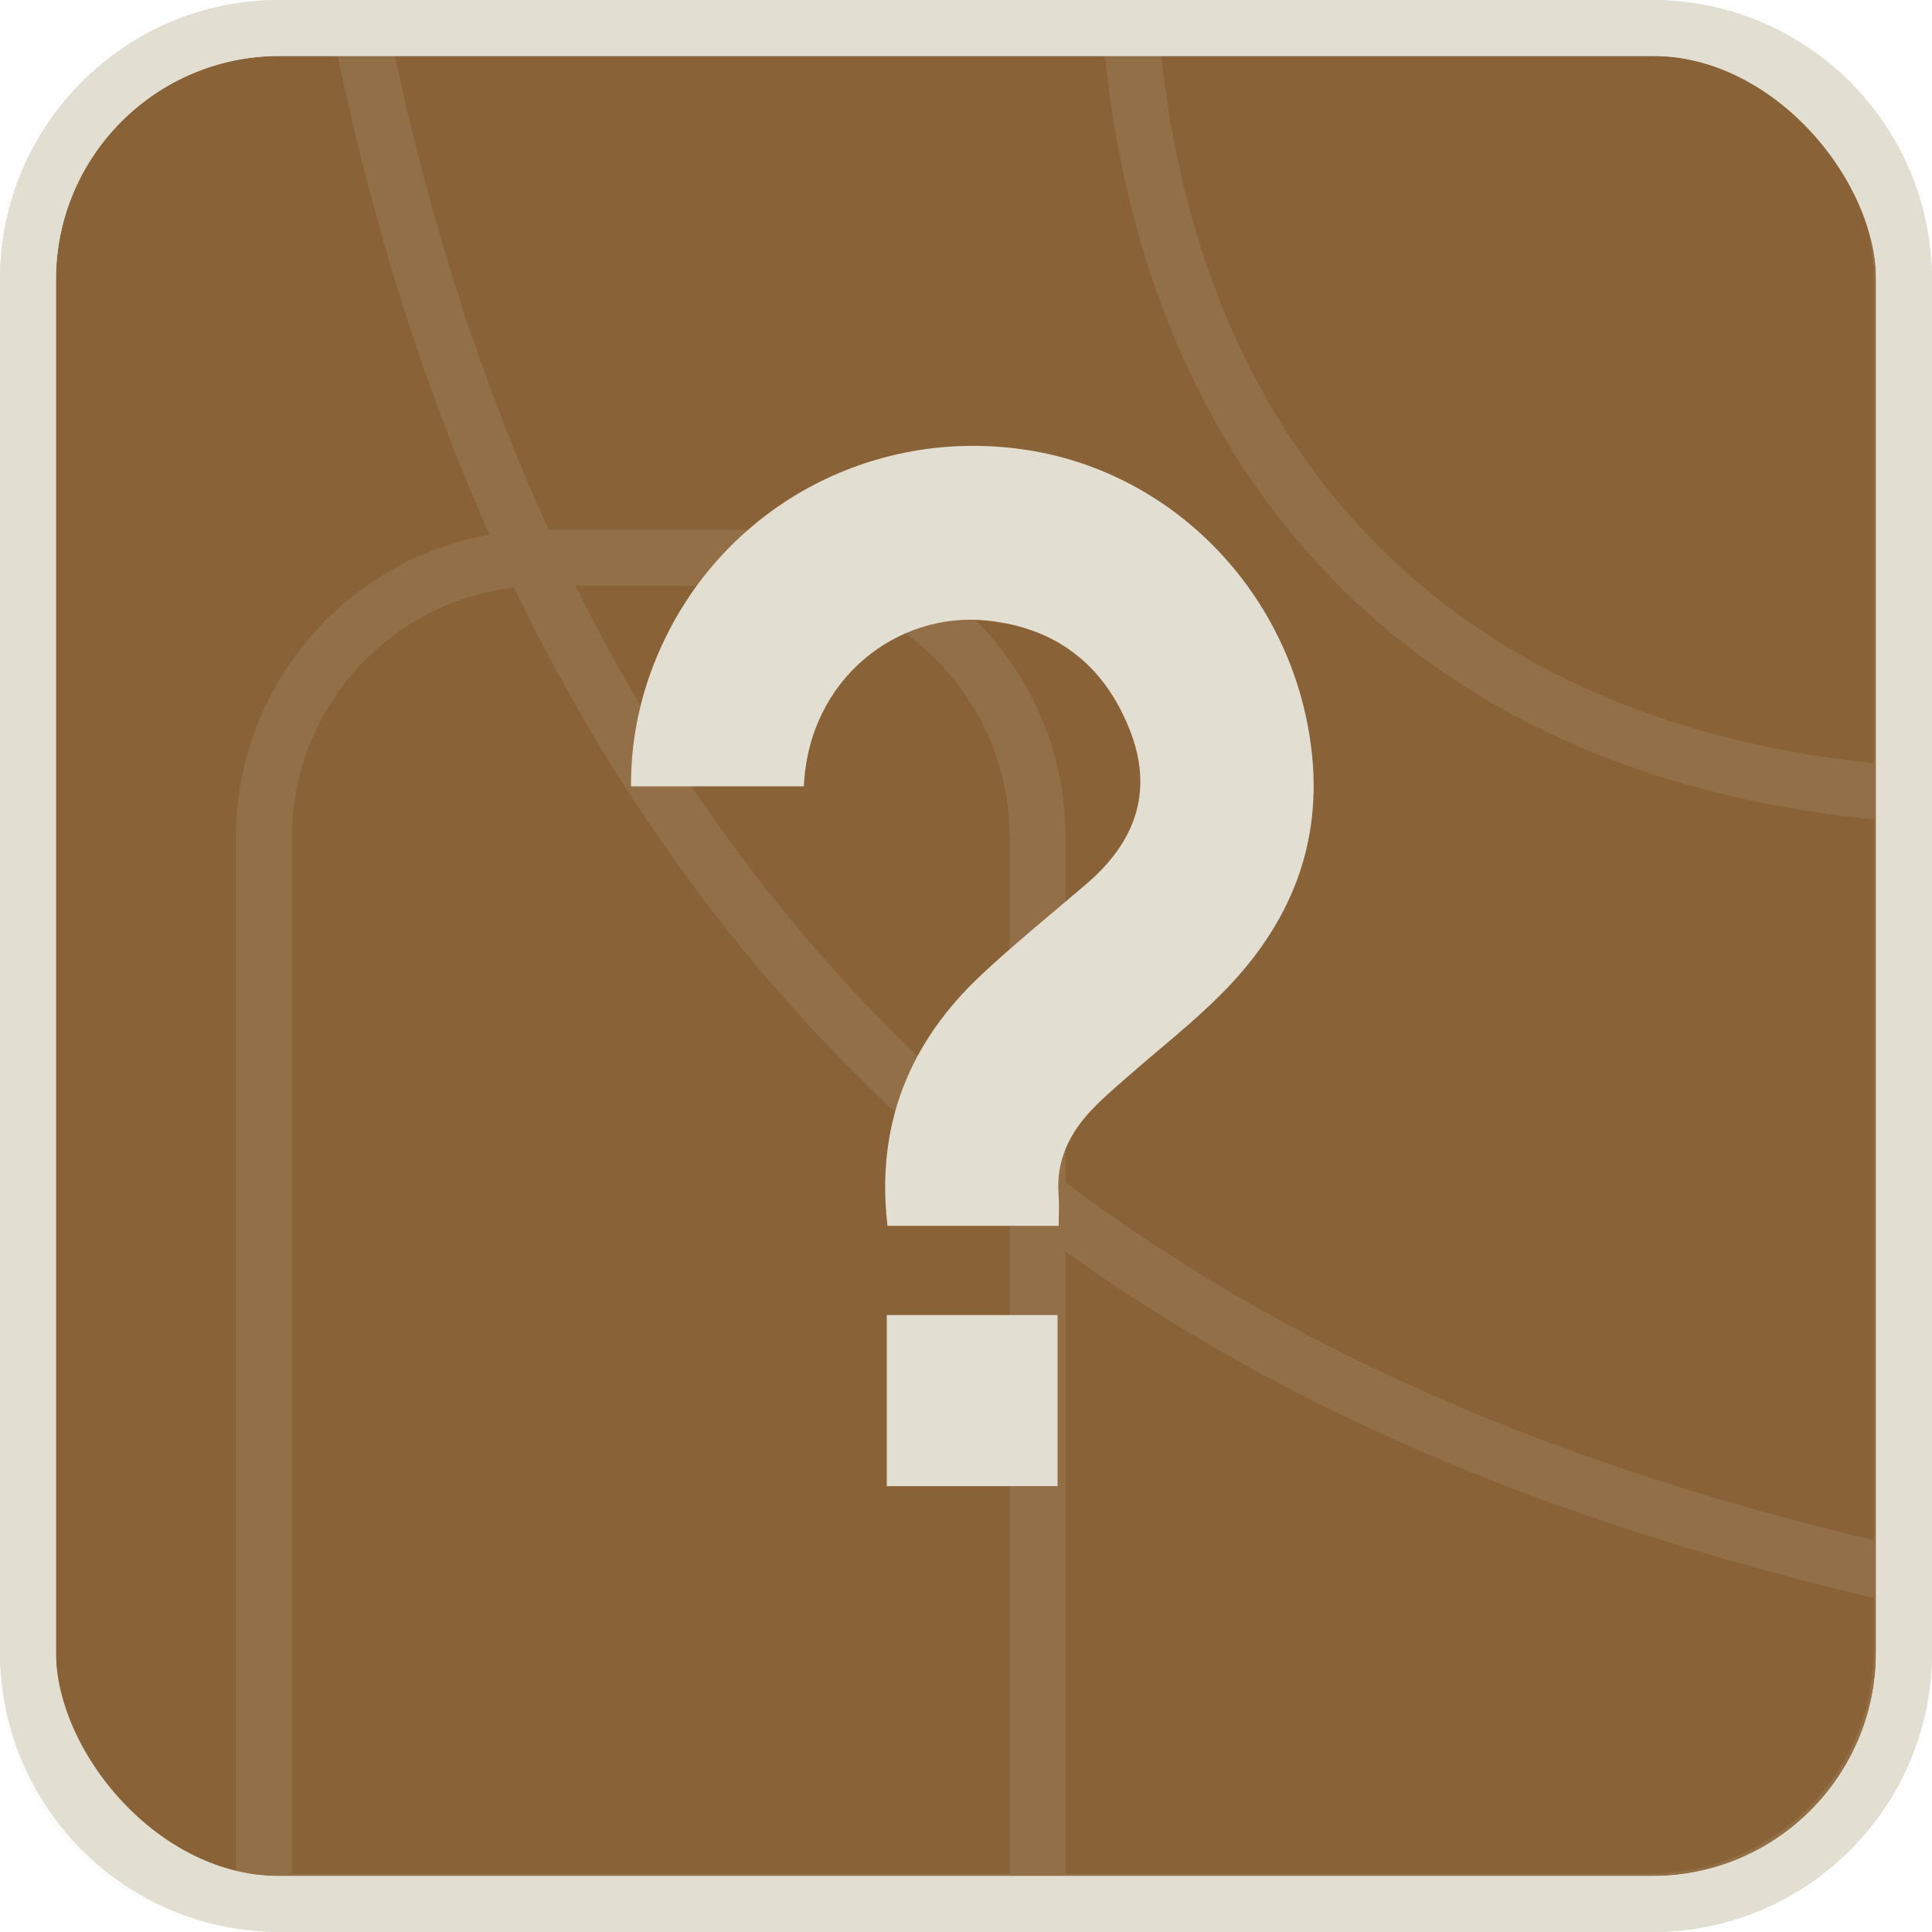 <svg width="143" height="143" viewBox="0 0 143 143" fill="none" xmlns="http://www.w3.org/2000/svg">
<rect x="2.07" y="2.07" width="138.86" height="138.86" rx="18.628" fill="#896337" stroke="#E2DED2" stroke-width="4.14"/>
<path opacity="0.1" fill-rule="evenodd" clip-rule="evenodd" d="M0 20.698C0 9.267 9.267 0 20.698 0H122.118C133.549 0 142.816 9.267 142.816 20.698V122.118C142.816 133.549 133.549 142.816 122.118 142.816H19.536C18.837 142.816 18.146 142.779 17.466 142.708C7.65 141.674 0 133.37 0 123.28V20.698ZM38.047 43.485C28.79 44.567 21.606 52.438 21.606 61.986V138.676H74.728V89.547C60.655 78.57 47.786 63.751 38.047 43.485ZM138.676 122.118C138.676 131.263 131.263 138.676 122.118 138.676H78.867V92.644C98.664 106.839 120.343 113.912 138.676 118.265V122.118ZM42.592 43.358C51.334 60.954 62.513 74.176 74.728 84.242V61.986C74.728 51.698 66.387 43.358 56.099 43.358H42.592ZM78.867 61.986C78.867 49.412 68.674 39.218 56.099 39.218H40.618C35.947 29.006 32.065 17.385 29.224 4.14H81.786C83.356 19.468 88.867 32.724 98.37 42.604C107.969 52.585 121.483 58.957 138.676 60.647V114.008C120.037 109.513 98.34 102.191 78.867 87.505V61.986ZM17.466 61.986C17.466 50.776 25.567 41.459 36.235 39.569C31.606 29.174 27.783 17.428 24.992 4.14H20.698C11.553 4.14 4.14 11.553 4.14 20.698V123.28C4.14 131.081 9.942 137.527 17.466 138.538V61.986ZM138.676 20.698C138.676 11.553 131.263 4.14 122.118 4.14H85.948C87.498 18.547 92.696 30.733 101.354 39.735C110.089 48.818 122.501 54.819 138.676 56.486V20.698Z" fill="#E2DED2"/>
<path fill-rule="evenodd" clip-rule="evenodd" d="M0 20.698C0 9.267 9.267 0 20.698 0H122.302C133.733 0 143 9.267 143 20.698V122.302C143 133.733 133.733 143 122.302 143H20.698C9.267 143 0 133.733 0 122.302V20.698ZM4.14 20.698C4.14 11.553 11.553 4.14 20.698 4.14H122.302C131.447 4.14 138.86 11.553 138.86 20.698V122.302C138.86 131.447 131.447 138.86 122.302 138.86H20.698C11.553 138.86 4.14 131.447 4.14 122.302V20.698Z" fill="#E2DED2"/>
<path d="M59.498 58.203H46.703C46.691 54.3 47.564 50.69 49.222 47.27C54.118 37.162 64.986 31.545 76.143 33.327C87.091 35.078 95.629 44.103 97.045 55.277C97.966 62.524 95.439 68.5 90.442 73.529C88.221 75.767 85.707 77.714 83.337 79.803C82.472 80.563 81.591 81.316 80.798 82.153C79.153 83.895 78.159 85.915 78.352 88.401C78.408 89.142 78.36 89.894 78.36 90.731H65.69C64.813 83.287 67.295 77.151 72.642 72.149C75.133 69.819 77.788 67.671 80.384 65.454C84.001 62.363 85.429 58.617 83.626 54.038C81.736 49.23 78.183 46.445 72.997 45.926C66.394 45.27 59.86 50.243 59.498 58.207V58.203Z" fill="#E2DED2"/>
<path d="M65.635 110V97.337H78.277V110H65.635Z" fill="#E2DED2"/>
</svg>
